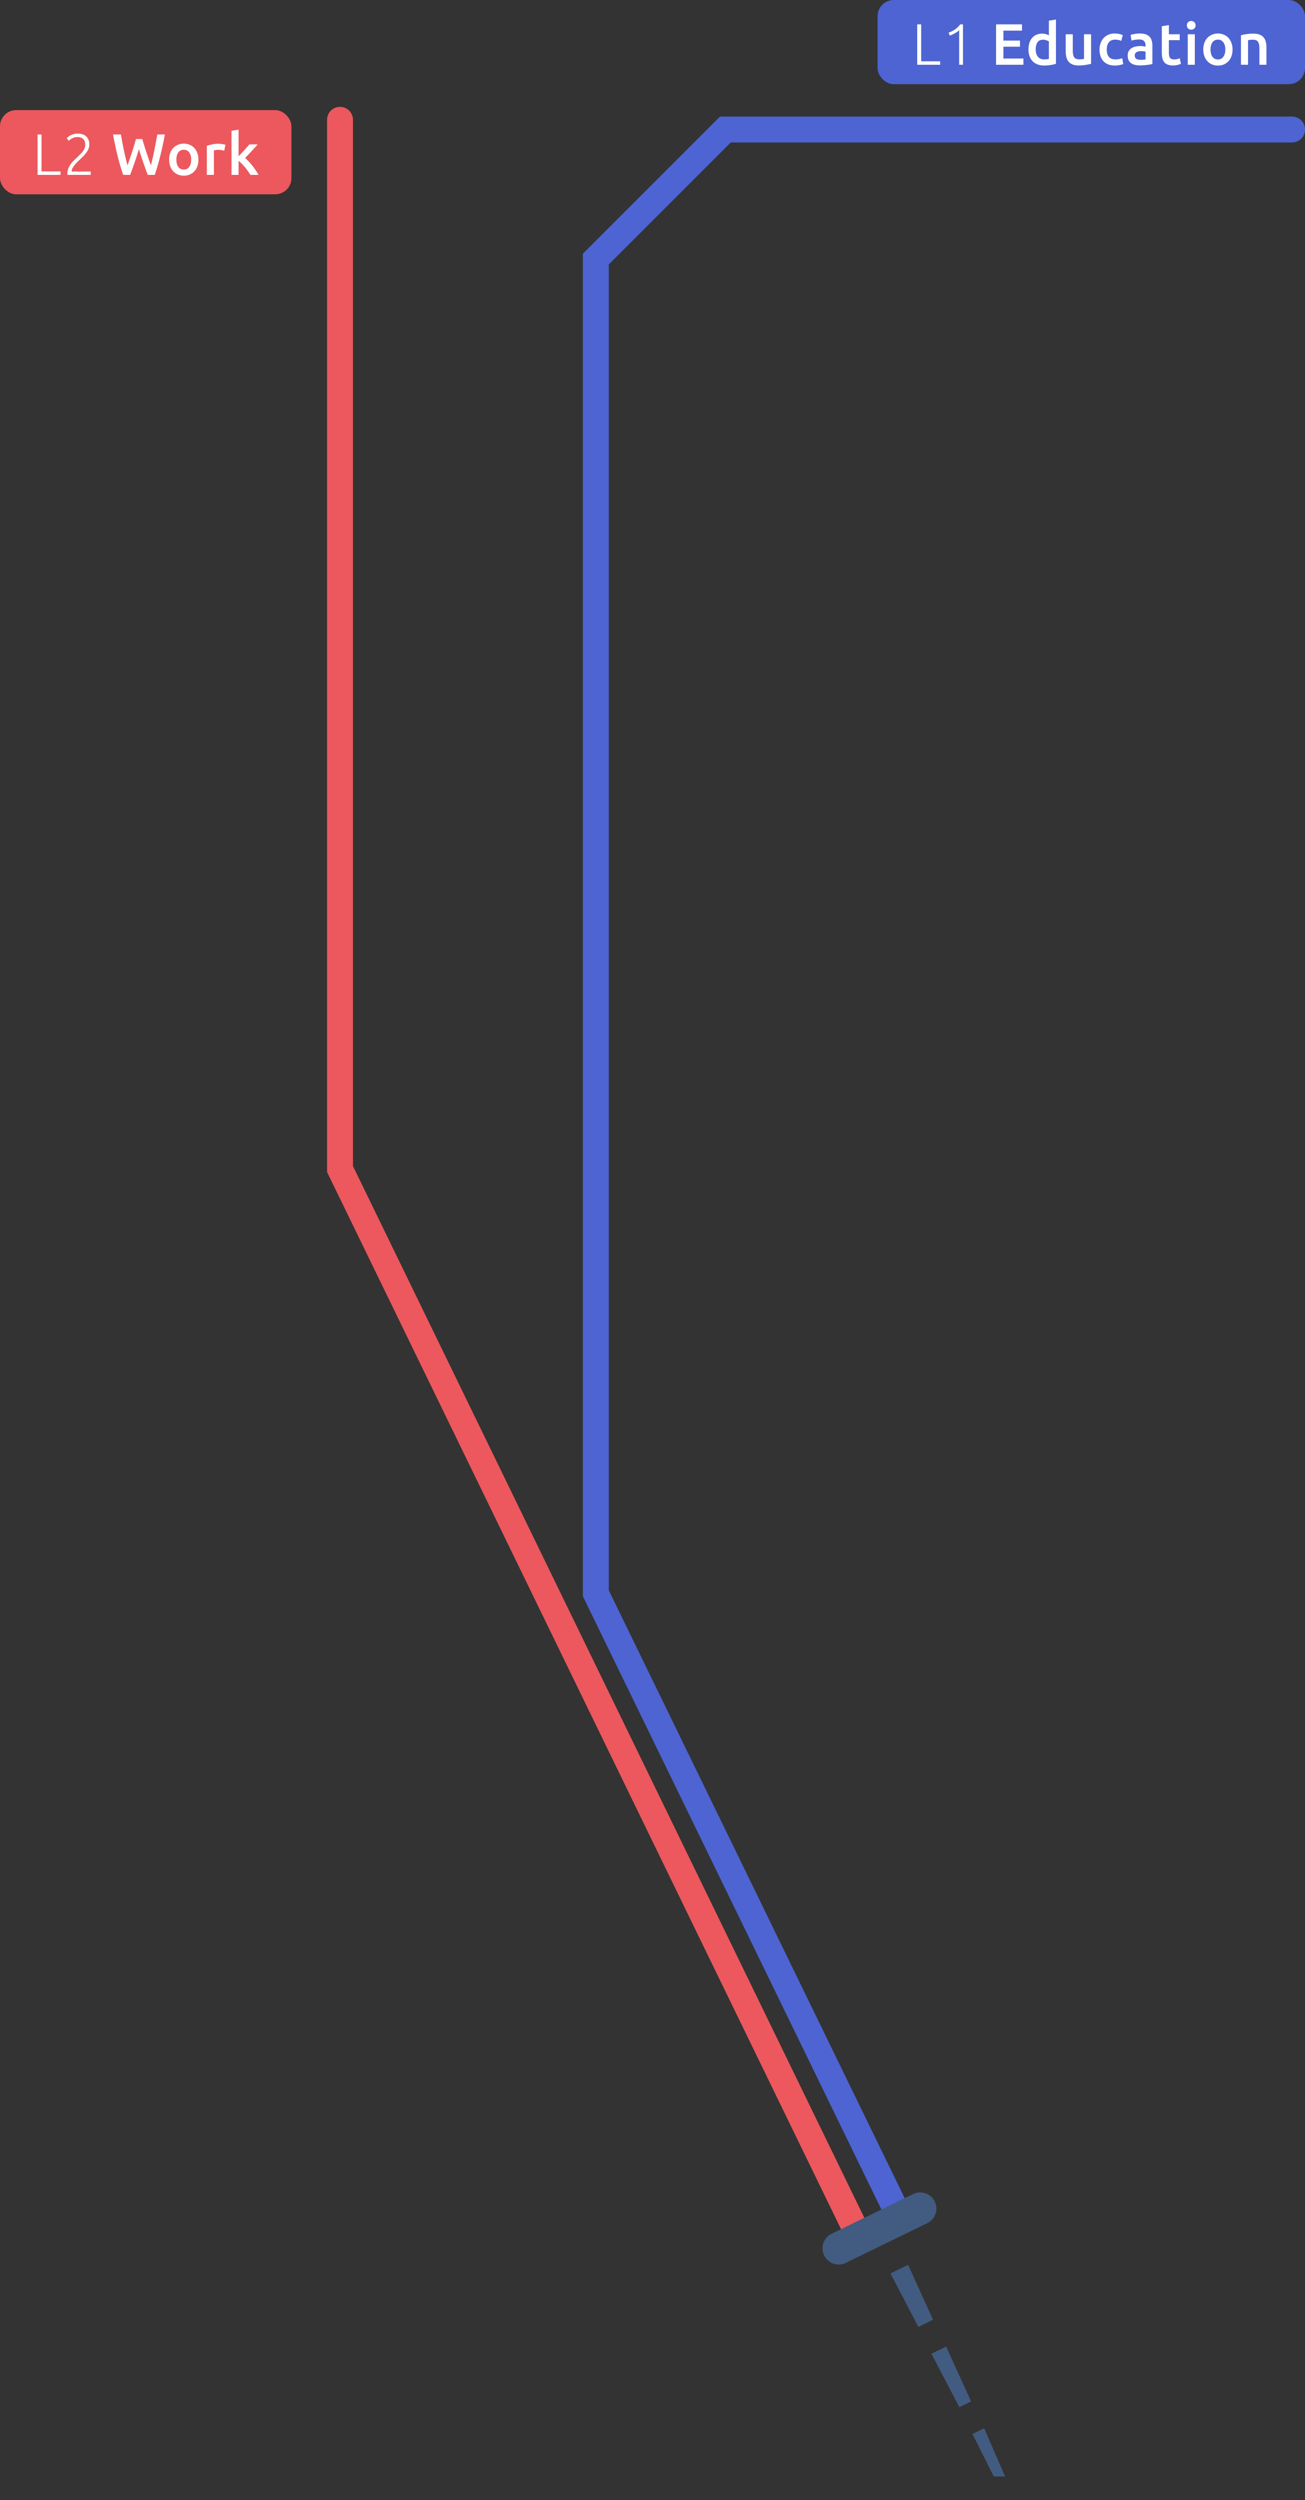 <svg width="403" height="772" viewBox="0 0 403 772" fill="none" xmlns="http://www.w3.org/2000/svg">
  <rect x="0" y="0" width="403" height="772" fill="#333333" stroke="none"/>
  <path d="M276.5 682 184 492V80l40-40h175" stroke="#4D64D2" stroke-width="8" stroke-linecap="round"/>
  <rect x="271" width="132" height="26" rx="5" fill="#4D64D2"/>
  <path d="M290.338 18.938V20h-7.092V7.526h1.224v11.412h5.868Zm2.61-8.856a8.24 8.24 0 0 0 1.926-.954c.564-.396 1.122-.93 1.674-1.602h.828V20h-1.17V9.308a3.448 3.448 0 0 1-.522.45 7.121 7.121 0 0 1-.702.468c-.264.144-.54.288-.828.432-.288.132-.576.24-.864.324l-.342-.9ZM307.597 20V7.526h8.01v1.926h-5.742v3.078h5.112v1.89h-5.112v3.654h6.174V20h-8.442Zm12.245-4.734c0 .96.228 1.716.684 2.268.456.54 1.086.81 1.89.81.348 0 .642-.012.882-.036a7.62 7.62 0 0 0 .612-.108v-5.4a3.123 3.123 0 0 0-.774-.36 2.784 2.784 0 0 0-1.008-.18c-.792 0-1.374.27-1.746.81-.36.54-.54 1.272-.54 2.196Zm6.246 4.446c-.432.132-.978.252-1.638.36-.648.108-1.332.162-2.052.162-.744 0-1.41-.114-1.998-.342a4.314 4.314 0 0 1-1.512-.972 4.61 4.61 0 0 1-.954-1.548c-.216-.612-.324-1.296-.324-2.052 0-.744.09-1.416.27-2.016a4.534 4.534 0 0 1 .828-1.566c.36-.432.798-.762 1.314-.99.516-.24 1.11-.36 1.782-.36.456 0 .858.054 1.206.162.348.108.648.228.9.36V6.392l2.178-.36v13.68Zm10.849 0c-.42.108-.966.216-1.638.324-.672.12-1.41.18-2.214.18-.756 0-1.392-.108-1.908-.324a3.133 3.133 0 0 1-1.224-.9c-.3-.384-.516-.84-.648-1.368a7.42 7.42 0 0 1-.198-1.764v-5.274h2.178v4.932c0 1.008.144 1.728.432 2.16.3.432.816.648 1.548.648.264 0 .54-.012.828-.036.3-.024.522-.054.666-.09v-7.614h2.178v9.126Zm2.61-4.41c0-.696.108-1.344.324-1.944.216-.612.522-1.14.918-1.584a4.34 4.34 0 0 1 1.476-1.044c.576-.252 1.224-.378 1.944-.378a6.59 6.59 0 0 1 2.52.486l-.468 1.782a4.89 4.89 0 0 0-.864-.27 4.477 4.477 0 0 0-1.008-.108c-.852 0-1.5.27-1.944.81-.444.528-.666 1.278-.666 2.25 0 .936.21 1.68.63 2.232.42.54 1.128.81 2.124.81.372 0 .738-.036 1.098-.108a5.16 5.16 0 0 0 .936-.27l.306 1.8c-.24.12-.606.228-1.098.324-.48.096-.978.144-1.494.144-.804 0-1.506-.12-2.106-.36a4.23 4.23 0 0 1-1.476-1.026 4.424 4.424 0 0 1-.864-1.566 6.581 6.581 0 0 1-.288-1.98Zm12.684 3.168c.672 0 1.182-.036 1.53-.108V15.95a4.866 4.866 0 0 0-1.278-.162c-.24 0-.486.018-.738.054-.24.036-.462.102-.666.198a1.197 1.197 0 0 0-.468.414c-.12.168-.18.384-.18.648 0 .516.162.876.486 1.08.324.192.762.288 1.314.288Zm-.18-8.118c.72 0 1.326.09 1.818.27.492.18.882.432 1.17.756.3.324.51.72.63 1.188.132.456.198.96.198 1.512v5.706c-.336.072-.846.156-1.53.252a14.51 14.51 0 0 1-2.286.162c-.564 0-1.08-.054-1.548-.162a3.344 3.344 0 0 1-1.206-.522 2.577 2.577 0 0 1-.774-.936c-.18-.384-.27-.858-.27-1.422 0-.54.102-.996.306-1.368.216-.372.504-.672.864-.9.36-.24.774-.408 1.242-.504.48-.108.978-.162 1.494-.162.24 0 .492.018.756.054.264.024.546.072.846.144v-.36c0-.252-.03-.492-.09-.72a1.371 1.371 0 0 0-.324-.594 1.36 1.36 0 0 0-.594-.414c-.24-.096-.546-.144-.918-.144-.504 0-.966.036-1.386.108-.42.072-.762.156-1.026.252l-.27-1.764c.276-.096.678-.192 1.206-.288a9.457 9.457 0 0 1 1.692-.144Zm6.735-2.25 2.178-.36v2.844h3.348v1.818h-3.348v3.834c0 .756.12 1.296.36 1.62.24.324.648.486 1.224.486.396 0 .744-.042 1.044-.126.312-.084.558-.162.738-.234l.36 1.728a7.379 7.379 0 0 1-.99.324c-.408.12-.888.18-1.44.18-.672 0-1.236-.09-1.692-.27a2.522 2.522 0 0 1-1.062-.774 3.18 3.18 0 0 1-.558-1.242 7.843 7.843 0 0 1-.162-1.674V8.102ZM368.974 20h-2.178v-9.414h2.178V20Zm.234-12.168c0 .408-.132.732-.396.972s-.576.36-.936.36c-.372 0-.69-.12-.954-.36s-.396-.564-.396-.972c0-.42.132-.75.396-.99s.582-.36.954-.36c.36 0 .672.12.936.36s.396.57.396.99Zm11.418 7.452c0 .744-.108 1.422-.324 2.034a4.502 4.502 0 0 1-.918 1.566 4.108 4.108 0 0 1-1.44 1.008c-.552.24-1.164.36-1.836.36-.672 0-1.284-.12-1.836-.36a4.149 4.149 0 0 1-1.422-1.008 4.73 4.73 0 0 1-.936-1.566 6.078 6.078 0 0 1-.324-2.034c0-.744.108-1.416.324-2.016a4.73 4.73 0 0 1 .936-1.566 4.124 4.124 0 0 1 1.44-.99 4.51 4.51 0 0 1 1.818-.36c.66 0 1.266.12 1.818.36a3.915 3.915 0 0 1 1.44.99c.396.432.702.954.918 1.566.228.6.342 1.272.342 2.016Zm-2.232 0c0-.936-.204-1.674-.612-2.214-.396-.552-.954-.828-1.674-.828s-1.284.276-1.692.828c-.396.54-.594 1.278-.594 2.214 0 .948.198 1.698.594 2.25.408.552.972.828 1.692.828s1.278-.276 1.674-.828c.408-.552.612-1.302.612-2.25Zm4.836-4.392c.42-.12.966-.234 1.638-.342a14.123 14.123 0 0 1 2.232-.162c.768 0 1.41.108 1.926.324.516.204.924.498 1.224.882.312.372.528.828.648 1.368.132.528.198 1.11.198 1.746V20h-2.178v-4.95c0-.504-.036-.93-.108-1.278-.06-.36-.168-.648-.324-.864a1.177 1.177 0 0 0-.612-.486c-.252-.108-.564-.162-.936-.162-.276 0-.564.018-.864.054-.3.036-.522.066-.666.09V20h-2.178v-9.108Z" fill="#fff"/>
  <path d="M264 688 105 361V37" stroke="#EC585D" stroke-width="8" stroke-linecap="round"/>
  <rect y="34" width="90" height="26" rx="5" fill="#EC585D"/>
  <path d="M18.689 52.938V54h-7.092V41.526h1.224v11.412h5.868Zm8.89-8.316c0 .468-.083.912-.251 1.332a5.42 5.42 0 0 1-.684 1.188 9.056 9.056 0 0 1-.954 1.116c-.36.36-.726.72-1.098 1.08-.312.3-.618.606-.918.918-.288.3-.552.606-.792.918-.228.3-.414.6-.558.9a2.058 2.058 0 0 0-.198.864v.036h5.886V54H20.83a.758.758 0 0 0-.018-.126v-.306c0-.564.102-1.086.306-1.566.204-.492.462-.954.774-1.386a10.18 10.18 0 0 1 1.062-1.206 109.706 109.706 0 0 0 1.98-1.908c.276-.276.516-.558.72-.846.204-.288.366-.594.486-.918.12-.324.18-.678.18-1.062 0-.84-.228-1.44-.684-1.8-.444-.372-1.008-.558-1.692-.558-.384 0-.726.048-1.026.144-.3.096-.564.21-.792.342-.216.12-.402.246-.558.378-.156.132-.27.234-.342.306l-.612-.81c.072-.084.198-.204.378-.36.192-.168.426-.33.702-.486.288-.156.618-.288.99-.396.372-.12.786-.18 1.242-.18 1.212 0 2.124.3 2.736.9.612.588.918 1.41.918 2.466Zm16.36-1.692c.192.648.396 1.326.612 2.034.216.696.438 1.398.666 2.106.24.696.474 1.386.702 2.07l.684 1.908c.18-.648.354-1.35.522-2.106a134.465 134.465 0 0 0 .99-4.896c.168-.852.324-1.692.468-2.52h2.34c-.42 2.256-.888 4.428-1.404 6.516A77.57 77.57 0 0 1 47.791 54h-2.16a116.872 116.872 0 0 1-2.718-7.938 112.717 112.717 0 0 1-1.35 4.14A190.793 190.793 0 0 1 40.195 54h-2.16a72.486 72.486 0 0 1-1.746-5.958 126.3 126.3 0 0 1-1.386-6.516h2.43c.144.816.294 1.65.45 2.502.168.852.336 1.692.504 2.52.18.816.36 1.608.54 2.376.18.768.36 1.476.54 2.124a69.32 69.32 0 0 0 .684-1.926c.24-.684.474-1.374.702-2.07.228-.708.444-1.41.648-2.106.216-.696.414-1.368.594-2.016h1.944Zm17.333 6.354c0 .744-.108 1.422-.324 2.034a4.502 4.502 0 0 1-.918 1.566 4.108 4.108 0 0 1-1.44 1.008c-.552.24-1.164.36-1.836.36-.672 0-1.284-.12-1.836-.36a4.149 4.149 0 0 1-1.422-1.008 4.73 4.73 0 0 1-.936-1.566 6.078 6.078 0 0 1-.324-2.034c0-.744.108-1.416.324-2.016a4.73 4.73 0 0 1 .936-1.566 4.124 4.124 0 0 1 1.44-.99 4.51 4.51 0 0 1 1.818-.36c.66 0 1.266.12 1.818.36a3.915 3.915 0 0 1 1.44.99c.396.432.702.954.918 1.566.228.6.342 1.272.342 2.016Zm-2.232 0c0-.936-.204-1.674-.612-2.214-.396-.552-.954-.828-1.674-.828s-1.284.276-1.692.828c-.396.54-.594 1.278-.594 2.214 0 .948.198 1.698.594 2.25.408.552.972.828 1.692.828s1.278-.276 1.674-.828c.408-.552.612-1.302.612-2.25Zm10.2-2.736c-.18-.06-.432-.12-.756-.18a4.927 4.927 0 0 0-1.872-.036c-.264.048-.45.09-.558.126V54h-2.178v-8.964c.42-.156.941-.3 1.566-.432a9.546 9.546 0 0 1 2.106-.216c.144 0 .311.012.504.036.191.012.383.036.575.072.193.024.379.06.559.108.18.036.323.072.431.108l-.377 1.836Zm4.433 1.71.882-.918.918-.99c.3-.336.582-.654.846-.954.276-.312.51-.582.702-.81h2.574c-.6.672-1.236 1.368-1.908 2.088a83.9 83.9 0 0 1-1.998 2.106c.36.3.738.666 1.134 1.098.396.42.78.87 1.152 1.35.372.48.72.96 1.044 1.44.324.48.594.924.81 1.332h-2.52a15.786 15.786 0 0 0-.756-1.17 14.046 14.046 0 0 0-.9-1.188 17.337 17.337 0 0 0-.99-1.08 8.062 8.062 0 0 0-.99-.882V54h-2.178V40.392l2.178-.36v8.226Z" fill="#fff"/>
  <path d="m283.608 718.494-8.584-16.459 5.393-2.63 7.685 16.897-4.494 2.192ZM296.258 743.291l-8.583-16.458 4.494-2.192 7.684 16.897-3.595 1.753ZM304.842 759.75l-4.517-8.12 3.596-1.754 3.617 8.558-2.696 1.316Z" fill="#425B80"/>
  <path d="m283.608 718.494-8.584-16.459 5.393-2.63 7.685 16.897-4.494 2.192ZM296.258 743.291l-8.583-16.458 4.494-2.192 7.684 16.897-3.595 1.753ZM306.89 764.728l-6.565-13.098 3.596-1.754 6.469 14.852h-3.5Z" fill="#425B80"/>
  <path d="M259 694.274 284.166 682" stroke="#425B80" stroke-width="10" stroke-linecap="round"/>
</svg>
